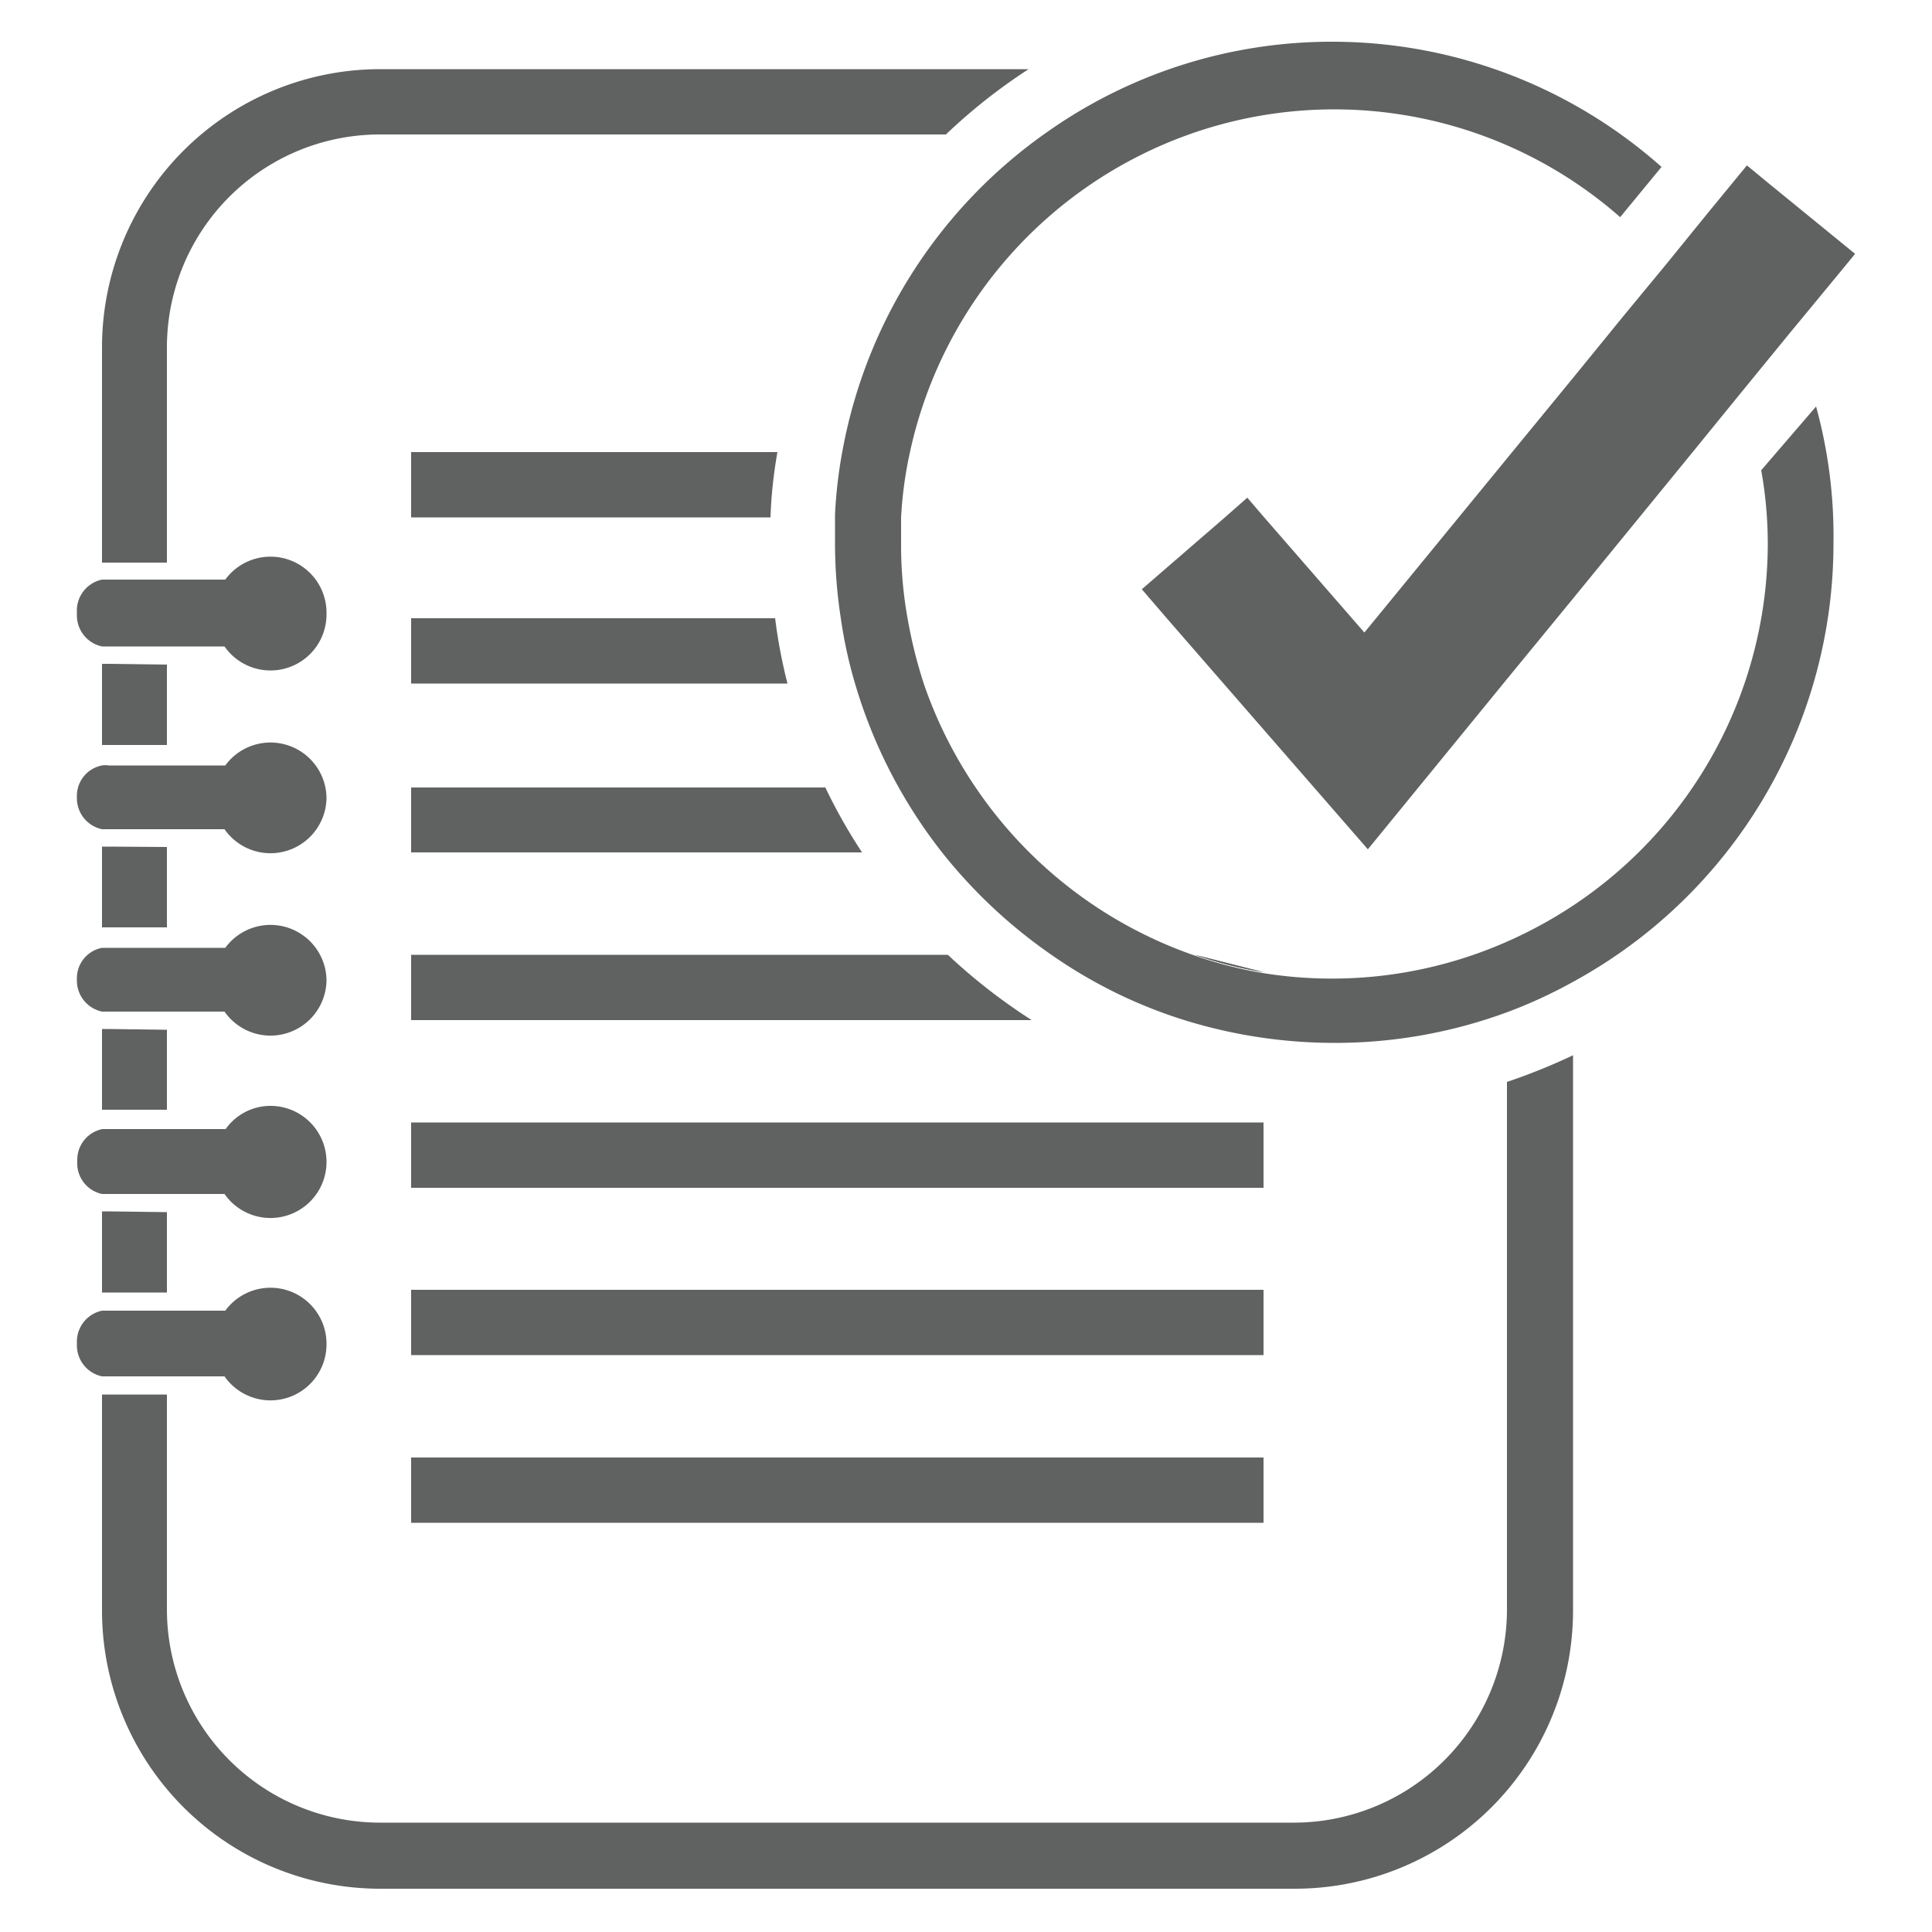 <svg id="f2be4920-5e7a-43df-9e94-96e7a5cd6469" data-name="Layer 1" xmlns="http://www.w3.org/2000/svg" viewBox="0 0 50 50"><path d="M2.79,21.91H2.64V24H4.32V21.92Zm0,9.44H2.64v2.1H4.32V31.37Zm0-4.72H2.64v2.09H2.8l1.52,0V26.65Zm0-9.45H2.64v2.1H4.32V17.2Zm7-15.39A7.2,7.2,0,0,0,2.64,9v5.56l.16,0,1.52,0V9A5.51,5.51,0,0,1,9.83,3.48H24.48a14.59,14.59,0,0,1,2.14-1.69ZM39,28V41.66a5.52,5.52,0,0,1-5.5,5.51H9.83a5.52,5.52,0,0,1-5.51-5.51V36.09H2.79l-.15,0v5.6a7.2,7.2,0,0,0,7.19,7.19H33.52a7.2,7.2,0,0,0,7.19-7.19V27.31A15.59,15.59,0,0,1,39,28Z" style="fill:#606161"/><path d="M10.64,11.7h9.48a12,12,0,0,0-.18,1.69h-9.3Z" style="fill:#606161"/><path d="M20.06,16a13.62,13.62,0,0,0,.32,1.69H10.64V16Z" style="fill:#606161"/><path d="M21.36,20.38a13.92,13.92,0,0,0,.95,1.68H10.64V20.38Z" style="fill:#606161"/><path d="M24.53,24.71A14.85,14.85,0,0,0,26.7,26.4H10.64V24.71Z" style="fill:#606161"/><path d="M32.7,25.16a10.55,10.55,0,0,1-1.78-.45Z" style="fill:#606161"/><rect x="10.64" y="29.05" width="22.06" height="1.69" style="fill:#606161"/><rect x="10.64" y="33.38" width="22.06" height="1.69" style="fill:#606161"/><rect x="10.64" y="37.72" width="22.06" height="1.69" style="fill:#606161"/><path d="M8.45,15.9a1.45,1.45,0,0,1-2.64.83H4.32l-1.53,0H2.64a.82.82,0,0,1-.65-.8v-.08A.82.82,0,0,1,2.64,15H4.32l1.51,0a1.45,1.45,0,0,1,2.62.85Z" style="fill:#606161"/><path d="M8.45,20.63a1.45,1.45,0,0,1-2.64.83l-1.49,0H2.79l-.15,0a.82.82,0,0,1-.65-.8v-.07a.8.8,0,0,1,.65-.78.47.47,0,0,1,.17,0l1.51,0H5.83a1.45,1.45,0,0,1,2.62.86Z" style="fill:#606161"/><path d="M8.45,25.35a1.45,1.45,0,0,1-2.64.83l-1.49,0H2.79l-.15,0a.82.82,0,0,1-.65-.8v-.07a.8.8,0,0,1,.65-.78l.17,0,1.51,0H5.83a1.45,1.45,0,0,1,2.62.86Z" style="fill:#606161"/><path d="M8.45,30.07a1.45,1.45,0,0,1-2.64.83H4.32l-1.53,0-.15,0A.81.81,0,0,1,2,30.06V30a.81.81,0,0,1,.65-.78l.17,0,1.51,0,1.51,0A1.42,1.42,0,0,1,7,28.62,1.45,1.45,0,0,1,8.45,30.07Z" style="fill:#606161"/><path d="M8.45,34.79a1.45,1.45,0,0,1-2.64.83H4.32l-1.53,0H2.64a.82.82,0,0,1-.65-.8V34.7a.82.82,0,0,1,.65-.78H4.32l1.51,0a1.45,1.45,0,0,1,2.62.85Z" style="fill:#606161"/><path d="M30.92,24.71a10.55,10.55,0,0,0,1.78.45Z" style="fill:#606161"/><path d="M47.45,14.07a12.92,12.92,0,0,1-6.74,11.34,12.36,12.36,0,0,1-1.69.78,12.86,12.86,0,0,1-4.49.8,13.11,13.11,0,0,1-3.88-.59,12.52,12.52,0,0,1-3.44-1.69,13.18,13.18,0,0,1-2.83-2.65,13,13,0,0,1-2.24-4.33A11.83,11.83,0,0,1,21.76,16a12.78,12.78,0,0,1-.15-2c0-.23,0-.45,0-.68a12,12,0,0,1,.2-1.69,12.9,12.9,0,0,1,5.3-8.22,12.76,12.76,0,0,1,7.4-2.33A12.83,12.83,0,0,1,43,4.32l-1.07,1.3A11.21,11.21,0,0,0,30.77,3.48a11.26,11.26,0,0,0-7.22,8.22,10.42,10.42,0,0,0-.23,1.69c0,.22,0,.45,0,.68a10.69,10.69,0,0,0,.18,2,12,12,0,0,0,.43,1.69,11.38,11.38,0,0,0,1.34,2.65,11.3,11.3,0,0,0,5.68,4.33,10.55,10.55,0,0,0,1.78.45A11.21,11.21,0,0,0,39,24.37a11.48,11.48,0,0,0,1.69-.92,11.25,11.25,0,0,0,5.06-9.38,10.83,10.83,0,0,0-.17-1.9L47,10.52A12.64,12.64,0,0,1,47.45,14.07Z" style="fill:#606161"/><polygon points="48.01 6.57 47.45 7.25 46.27 8.68 45.06 10.16 43.79 11.72 40.71 15.49 39.02 17.55 35.4 21.98 31.7 17.73 30.23 16.04 29.55 15.25 31.7 13.39 32.28 12.88 32.7 13.37 35.31 16.37 39.02 11.84 40.71 9.78 42.03 8.16 43.12 6.84 44.2 5.51 45.21 4.28 45.73 4.71 45.73 4.71 48.01 6.57" style="fill:#606161"/></svg>